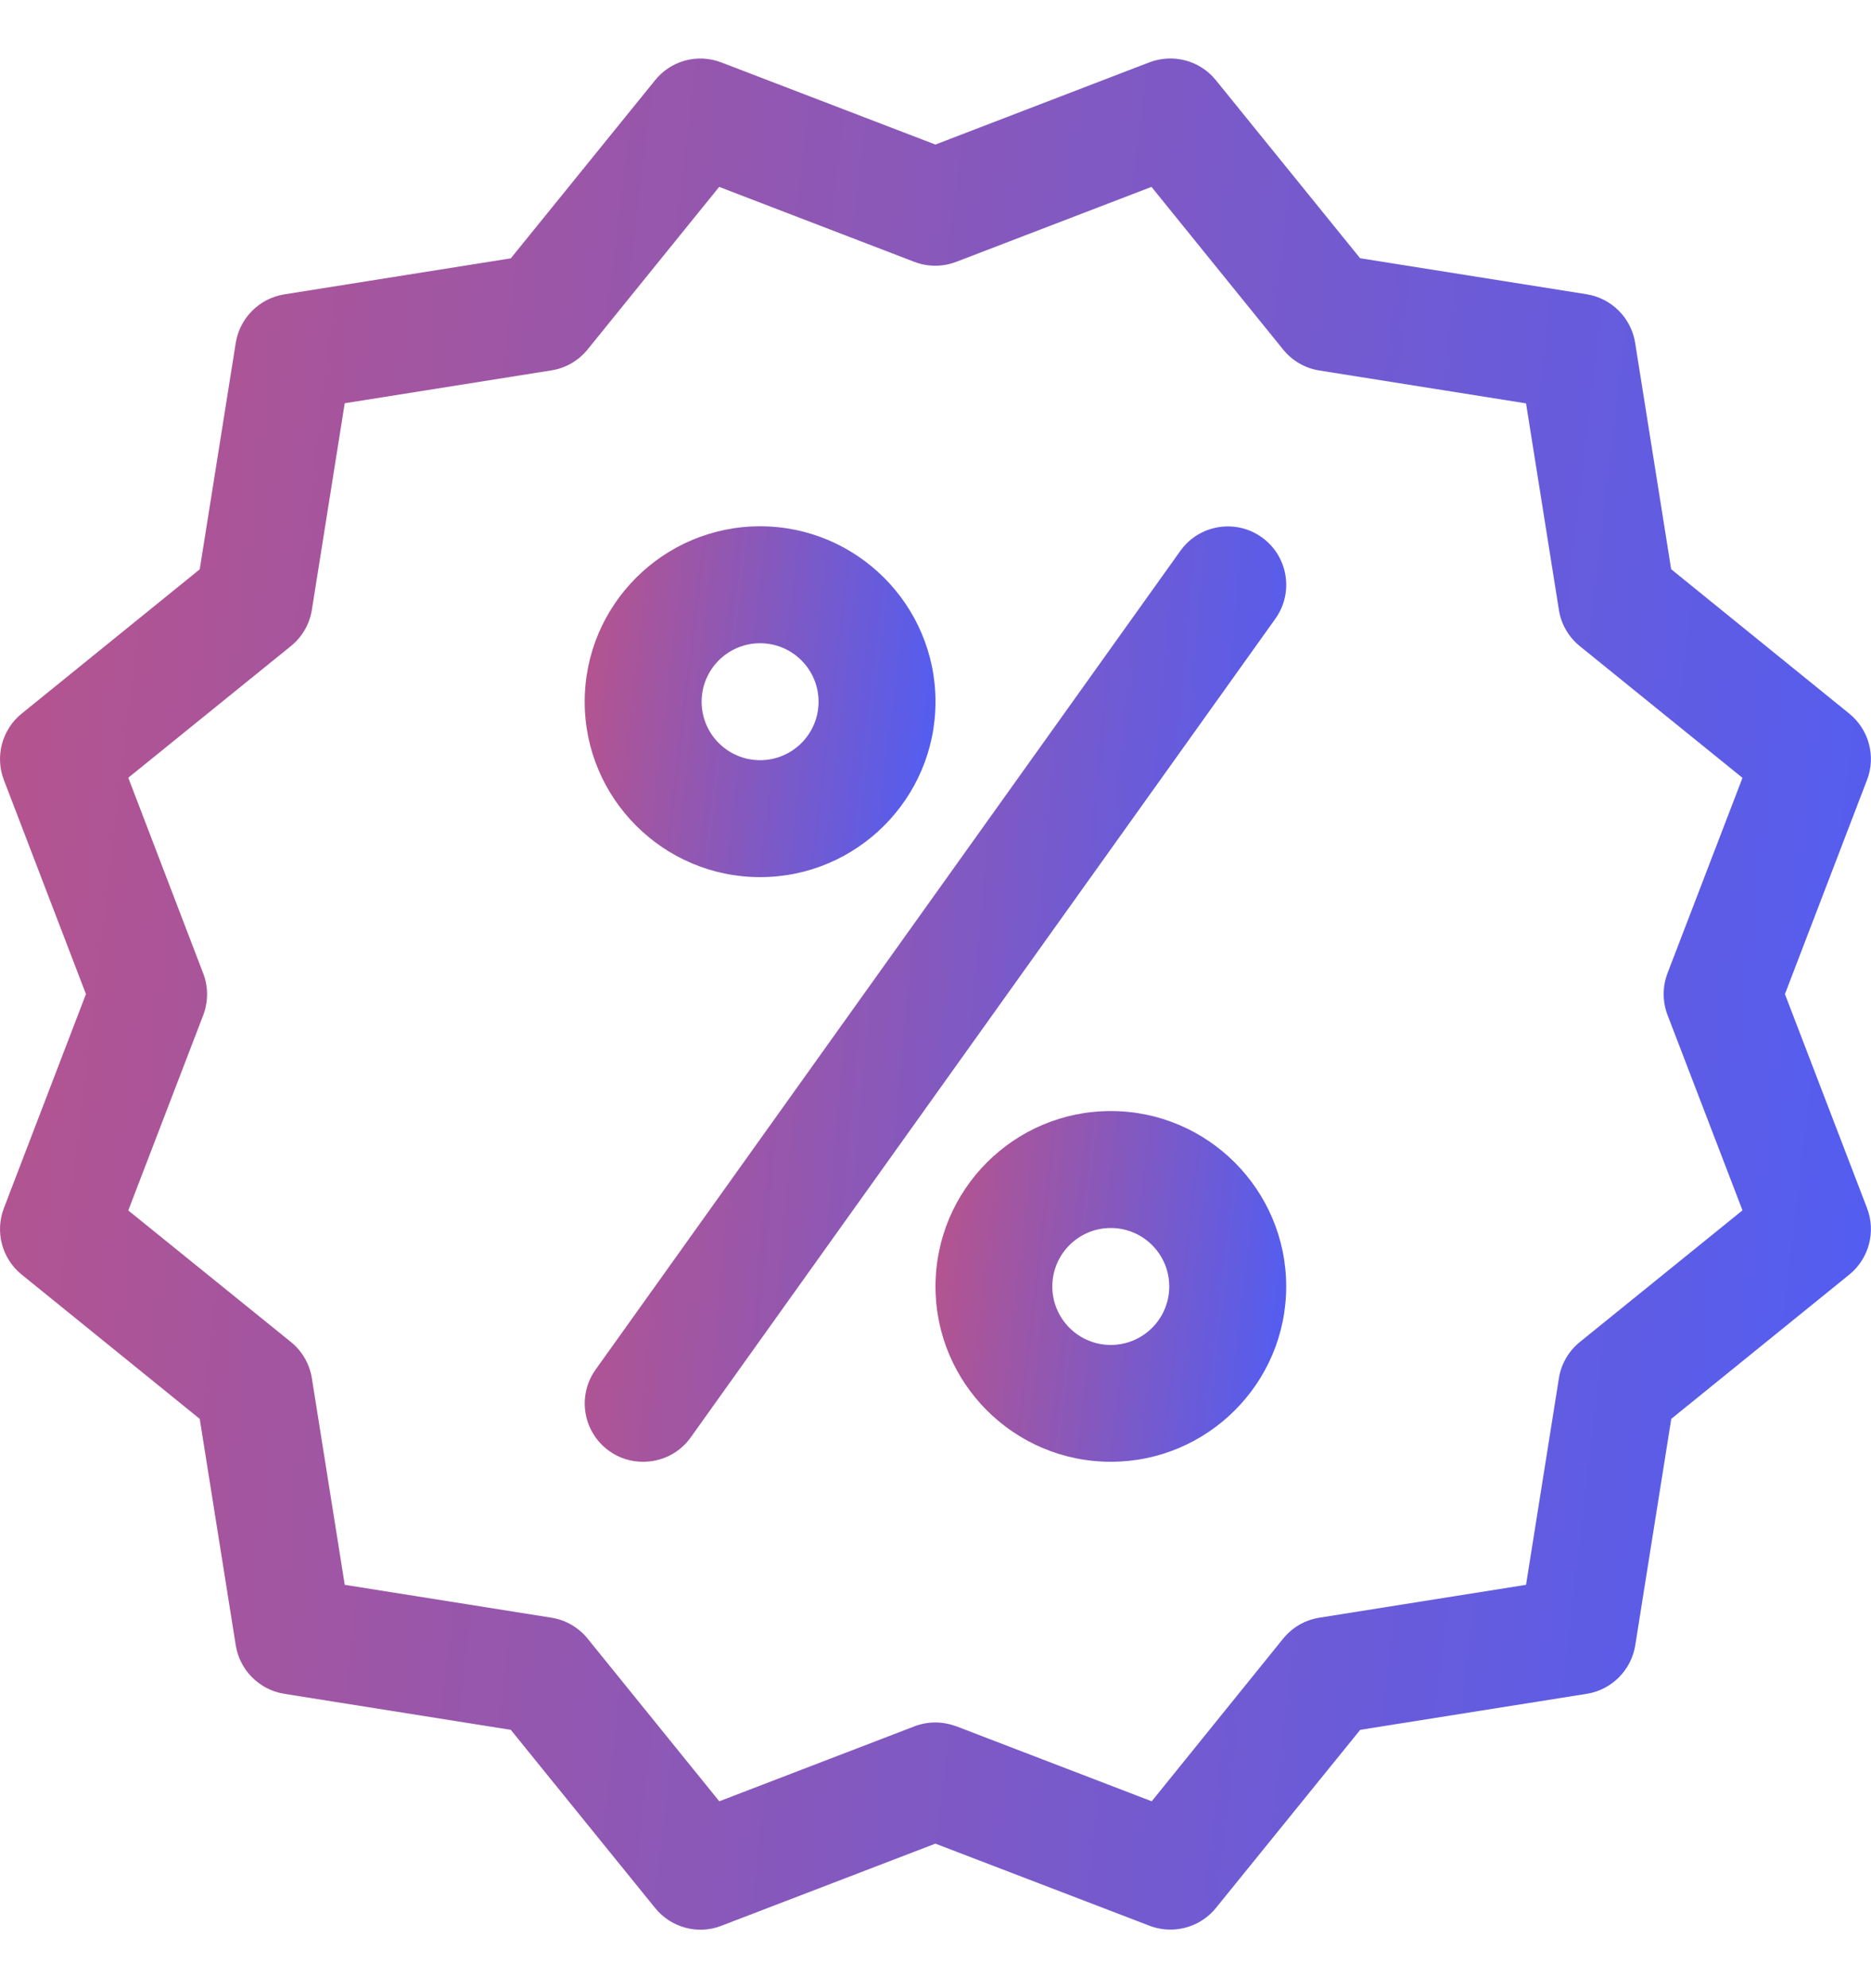 <svg width="16" height="17" viewBox="0 0 16 17" fill="none" xmlns="http://www.w3.org/2000/svg">
<g clip-path="url(#clip0_1_2521)">
<path d="M15.966 10.33L15.264 8.5L15.966 6.669C16.044 6.467 15.982 6.237 15.813 6.101L14.291 4.867L13.983 2.931C13.949 2.718 13.781 2.55 13.568 2.516L11.631 2.208L10.397 0.685C10.261 0.517 10.032 0.456 9.829 0.533L7.999 1.236L6.169 0.534C5.967 0.456 5.738 0.517 5.602 0.686L4.368 2.209L2.431 2.517C2.218 2.551 2.05 2.719 2.016 2.932L1.708 4.868L0.185 6.102C0.017 6.238 -0.044 6.467 0.033 6.669L0.735 8.5L0.033 10.331C-0.044 10.533 0.017 10.762 0.185 10.898L1.708 12.132L2.016 14.068C2.05 14.281 2.218 14.449 2.431 14.483L4.368 14.791L5.602 16.314C5.739 16.483 5.968 16.545 6.17 16.466L7.999 15.764L9.83 16.466C9.888 16.488 9.949 16.499 10.009 16.499C10.156 16.499 10.301 16.434 10.398 16.314L11.632 14.791L13.569 14.483C13.782 14.449 13.95 14.281 13.984 14.068L14.292 12.132L15.815 10.898C15.982 10.762 16.044 10.532 15.966 10.33ZM14.26 8.679L14.901 10.349L13.51 11.475C13.414 11.553 13.35 11.663 13.331 11.785L13.05 13.551L11.283 13.832C11.161 13.851 11.051 13.915 10.973 14.011L9.849 15.402L8.179 14.761C8.121 14.74 8.06 14.728 7.999 14.728C7.938 14.728 7.877 14.739 7.82 14.761L6.151 15.402L5.025 14.011C4.947 13.915 4.837 13.851 4.715 13.832L2.948 13.551L2.667 11.785C2.648 11.663 2.584 11.553 2.488 11.475L1.097 10.35L1.738 8.68C1.782 8.564 1.782 8.436 1.737 8.321L1.097 6.65L2.488 5.524C2.584 5.446 2.648 5.336 2.667 5.214L2.948 3.448L4.715 3.167C4.837 3.148 4.947 3.084 5.025 2.988L6.15 1.598L7.819 2.239C7.934 2.283 8.062 2.283 8.177 2.239L9.847 1.598L10.973 2.989C11.051 3.085 11.161 3.149 11.283 3.168L13.05 3.449L13.331 5.215C13.35 5.337 13.414 5.447 13.51 5.525L14.901 6.651L14.26 8.321C14.216 8.436 14.216 8.564 14.26 8.679Z" fill="url(#paint0_linear_1_2521)"/>
<path d="M6.5 4.5C5.673 4.5 5 5.173 5 6C5 6.827 5.673 7.5 6.5 7.5C7.327 7.5 8 6.827 8 6C8 5.173 7.327 4.5 6.5 4.5ZM6.5 6.5C6.224 6.5 6 6.276 6 6C6 5.724 6.224 5.5 6.5 5.5C6.776 5.5 7 5.724 7 6C7 6.276 6.776 6.5 6.5 6.5Z" fill="url(#paint1_linear_1_2521)"/>
<path d="M9.499 9.5C8.672 9.5 8 10.173 8 11C8 11.827 8.672 12.499 9.499 12.499C10.326 12.499 10.999 11.827 10.999 11C10.999 10.173 10.326 9.5 9.499 9.5ZM9.499 11.5C9.223 11.5 8.999 11.276 8.999 11C8.999 10.724 9.223 10.5 9.499 10.5C9.775 10.5 9.999 10.724 9.999 11C9.999 11.276 9.775 11.5 9.499 11.5Z" fill="url(#paint2_linear_1_2521)"/>
<path d="M10.79 4.594C10.566 4.434 10.254 4.486 10.094 4.71L5.094 11.71C4.933 11.934 4.985 12.246 5.209 12.406C5.297 12.47 5.399 12.499 5.5 12.499C5.656 12.499 5.81 12.427 5.907 12.29L10.906 5.291C11.067 5.066 11.014 4.754 10.79 4.594Z" fill="url(#paint3_linear_1_2521)"/>
</g>
<defs>
<linearGradient id="paint0_linear_1_2521" x1="-8.899" y1="-10.611" x2="19.036" y2="-7.292" gradientUnits="userSpaceOnUse">
<stop stop-color="#F64D4D"/>
<stop offset="1" stop-color="#4D5EF6"/>
</linearGradient>
<linearGradient id="paint1_linear_1_2521" x1="3.331" y1="2.417" x2="8.569" y2="3.04" gradientUnits="userSpaceOnUse">
<stop stop-color="#F64D4D"/>
<stop offset="1" stop-color="#4D5EF6"/>
</linearGradient>
<linearGradient id="paint2_linear_1_2521" x1="6.331" y1="7.417" x2="11.568" y2="8.039" gradientUnits="userSpaceOnUse">
<stop stop-color="#F64D4D"/>
<stop offset="1" stop-color="#4D5EF6"/>
</linearGradient>
<linearGradient id="paint3_linear_1_2521" x1="1.663" y1="-1.052" x2="12.202" y2="-0.113" gradientUnits="userSpaceOnUse">
<stop stop-color="#F64D4D"/>
<stop offset="1" stop-color="#4D5EF6"/>
</linearGradient>
<clipPath id="clip0_1_2521">
<rect width="16" height="16" fill="white" transform="translate(0 0.5)"/>
</clipPath>
</defs>
</svg>
